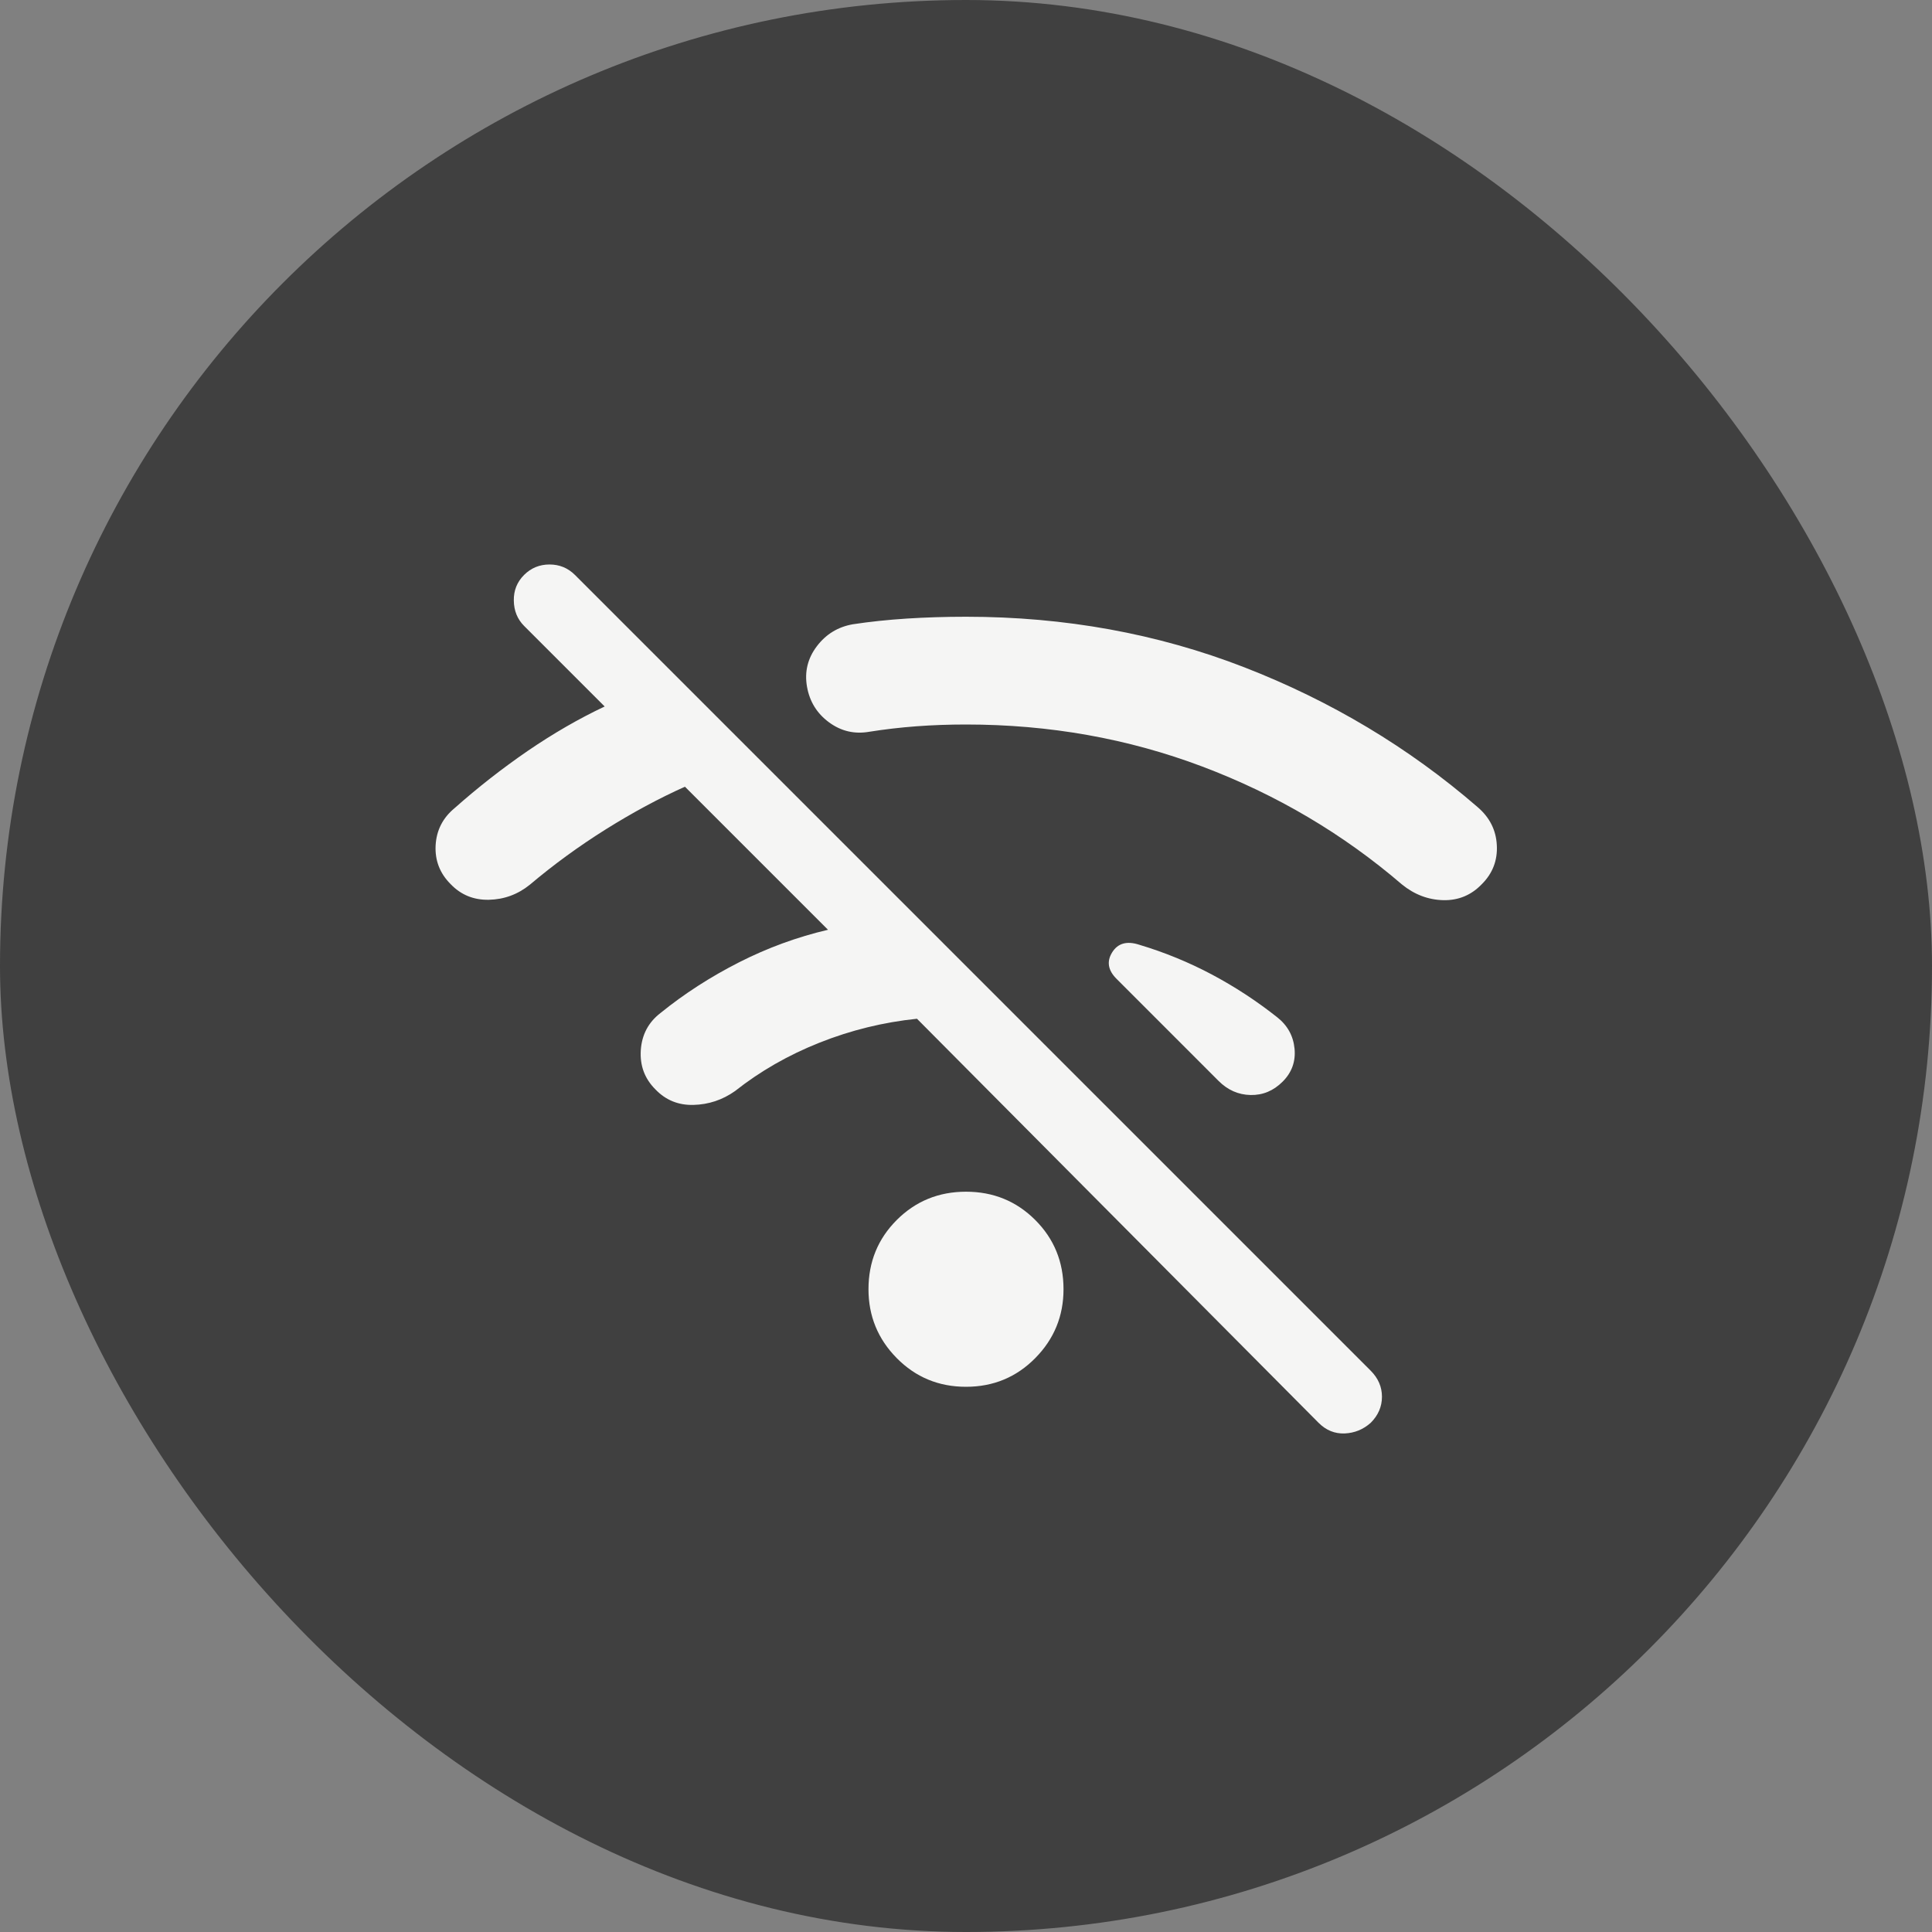 <svg width="40" height="40" viewBox="0 0 40 40" fill="none" xmlns="http://www.w3.org/2000/svg">
<rect x="0" y="0" width="40" height="40" fill="#808080" stroke="none"/>
<rect width="40" height="40" rx="20" fill="#404040"/>
<mask id="mask0_39_2682" style="mask-type:alpha" maskUnits="userSpaceOnUse" x="8" y="8" width="24" height="24">
<rect x="8" y="8" width="24" height="24" fill="#D9D9D9"/>
</mask>
<g mask="url(#mask0_39_2682)">
<path d="M27.3 29.458L18.985 21.092C18.289 21.164 17.616 21.329 16.968 21.587C16.32 21.844 15.737 22.179 15.217 22.59C14.957 22.773 14.671 22.868 14.358 22.876C14.045 22.884 13.782 22.777 13.569 22.554C13.346 22.331 13.246 22.06 13.267 21.741C13.289 21.421 13.425 21.165 13.675 20.973C14.167 20.574 14.709 20.225 15.301 19.924C15.893 19.623 16.507 19.399 17.143 19.25L14.181 16.288C13.645 16.528 13.099 16.822 12.543 17.17C11.988 17.518 11.463 17.9 10.971 18.316C10.721 18.518 10.438 18.622 10.122 18.629C9.806 18.635 9.542 18.527 9.329 18.304C9.106 18.081 9.003 17.814 9.019 17.503C9.036 17.192 9.166 16.935 9.41 16.733C9.892 16.305 10.397 15.91 10.924 15.548C11.452 15.187 11.983 14.88 12.519 14.627L10.85 12.958C10.712 12.819 10.641 12.645 10.638 12.435C10.634 12.226 10.705 12.049 10.85 11.904C10.995 11.759 11.171 11.687 11.377 11.687C11.583 11.687 11.759 11.759 11.904 11.904L28.379 28.379C28.534 28.534 28.612 28.714 28.612 28.918C28.612 29.123 28.534 29.303 28.379 29.458C28.224 29.596 28.044 29.669 27.84 29.678C27.635 29.686 27.455 29.613 27.3 29.458ZM20 28.712C19.435 28.712 18.957 28.514 18.566 28.118C18.176 27.723 17.981 27.247 17.981 26.692C17.981 26.127 18.176 25.649 18.566 25.259C18.957 24.868 19.435 24.673 20 24.673C20.565 24.673 21.043 24.868 21.434 25.259C21.824 25.649 22.019 26.127 22.019 26.692C22.019 27.247 21.824 27.723 21.434 28.118C21.043 28.514 20.565 28.712 20 28.712ZM26.556 22.394C26.366 22.584 26.145 22.676 25.892 22.671C25.64 22.666 25.419 22.569 25.229 22.379L23.118 20.267C22.939 20.089 22.909 19.906 23.026 19.718C23.143 19.529 23.33 19.476 23.587 19.56C24.112 19.717 24.613 19.923 25.09 20.176C25.566 20.429 26.015 20.723 26.439 21.058C26.655 21.227 26.776 21.445 26.802 21.71C26.828 21.977 26.745 22.205 26.556 22.394ZM30.681 18.304C30.462 18.533 30.195 18.644 29.881 18.637C29.567 18.629 29.282 18.52 29.025 18.311C27.806 17.264 26.428 16.45 24.891 15.87C23.355 15.29 21.724 15 20 15C19.65 15 19.308 15.012 18.973 15.037C18.639 15.062 18.314 15.1 18 15.15C17.692 15.204 17.414 15.139 17.164 14.955C16.914 14.771 16.762 14.525 16.708 14.217C16.654 13.91 16.722 13.631 16.911 13.381C17.1 13.131 17.348 12.979 17.656 12.925C18.011 12.871 18.383 12.832 18.772 12.807C19.161 12.782 19.571 12.769 20 12.769C22.045 12.769 23.966 13.118 25.763 13.816C27.559 14.514 29.169 15.478 30.59 16.708C30.84 16.921 30.974 17.184 30.99 17.498C31.007 17.812 30.904 18.081 30.681 18.304Z" fill="#F5F5F4"/>
</g>
</svg>
